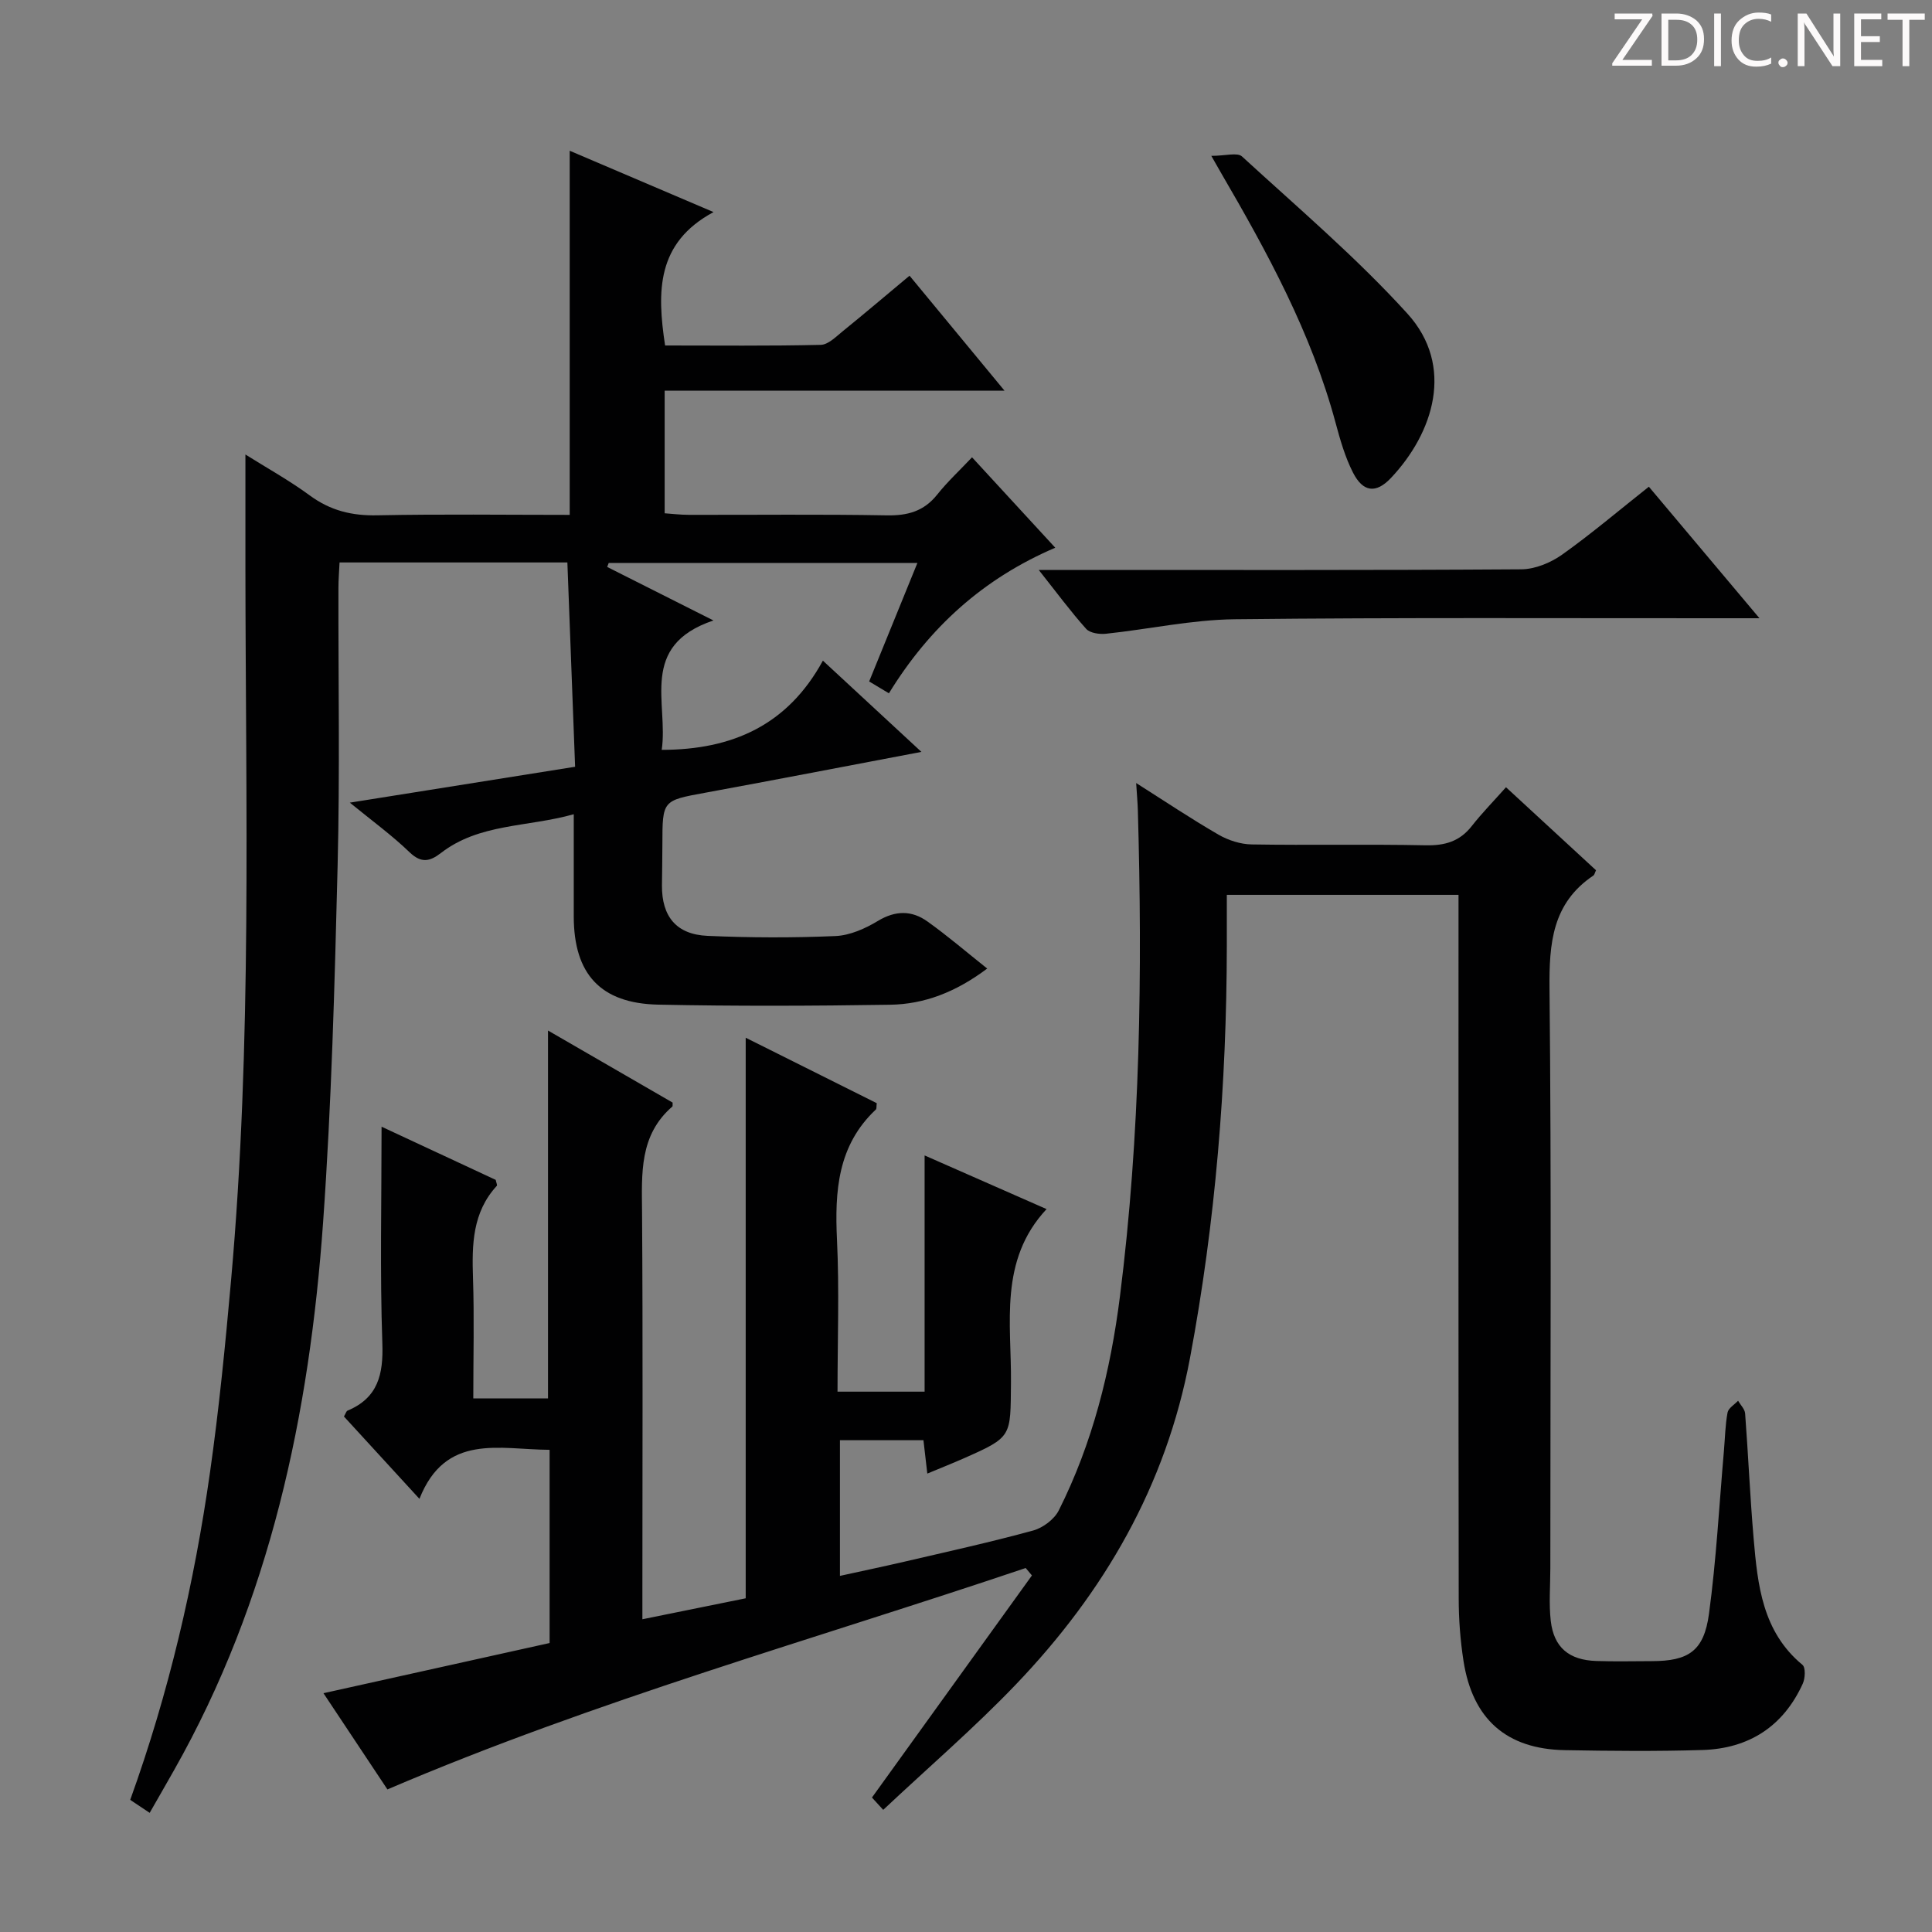 <svg enable-background="new 0 0 400 400" viewBox="0 0 400 400" xmlns="http://www.w3.org/2000/svg"><rect x="0" y="0" width="400" height="400" fill="#808080" stroke="none"/><g fill="#fcfafa"><path d="m342.2 3.2-6.3 9.2h6.1v1.2h-8.2v-.5l6.2-9.1h-5.7v-1.2h7.8v.4z"/><path d="m344 13.7v-10.9h3.1c1.6 0 3 .5 4.1 1.4 1.1 1 1.6 2.2 1.6 3.9s-.5 3-1.6 4-2.5 1.5-4.2 1.5h-3zm1.4-9.6v8.4h1.6c1.4 0 2.5-.4 3.2-1.1.8-.8 1.2-1.8 1.2-3.2s-.4-2.4-1.2-3.1-1.8-1-3.1-1z"/><path d="m356.3 2.8v10.9h-1.4v-10.9z"/><path d="m366.6 13.2c-.8.4-1.8.6-3 .6-1.6 0-2.8-.5-3.7-1.5s-1.4-2.3-1.4-3.9c0-1.7.5-3.2 1.6-4.2s2.4-1.6 4-1.6c1 0 1.9.1 2.6.4v1.5c-.8-.4-1.6-.6-2.6-.6-1.2 0-2.2.4-3 1.2s-1.1 1.9-1.1 3.3c0 1.3.4 2.3 1.1 3.1s1.6 1.1 2.8 1.1c1.1 0 2-.2 2.8-.7v1.3z"/><path d="m368.2 13c0-.3.1-.5.3-.6.2-.2.4-.3.6-.3.3 0 .5.1.7.3s.3.4.3.6-.1.5-.3.6c-.2.2-.4.3-.7.3s-.5-.1-.6-.3c-.2-.2-.3-.4-.3-.6z"/><path d="m381.1 13.7h-1.7l-5.5-8.4c-.2-.2-.3-.5-.4-.7 0 .2.1.8.1 1.5v7.6h-1.4v-10.9h1.8l5.3 8.3c.3.4.4.6.4.8 0-.3-.1-.8-.1-1.6v-7.5h1.4v10.9z"/><path d="m389.7 13.7h-5.8v-10.9h5.6v1.2h-4.2v3.5h3.9v1.2h-3.9v3.7h4.4z"/><path d="m398.4 4.1h-3.1v9.6h-1.4v-9.6h-3.1v-1.3h7.7v1.3z"/></g><path d="m133 335.25c7.65-1.55 14.61-2.96 21.39-4.34 0-38.77 0-77.15 0-116.06 9.2 4.6 18.22 9.1 27.13 13.55-.09.7 0 1.15-.19 1.32-7.92 7.45-8.52 16.9-8.04 26.99.49 10.3.11 20.63.11 31.42h18.03c0-15.94 0-31.85 0-48.91 9 3.96 17.08 7.51 25.25 11.11-9.95 10.66-7.24 23.72-7.37 36.02-.12 11.11.32 11.13-9.76 15.58-2.4 1.06-4.85 2.03-7.56 3.16-.26-2.29-.49-4.23-.8-6.91-2.8 0-5.56 0-8.32 0-2.82 0-5.65 0-8.97 0v28.09c4.49-.99 8.95-1.92 13.39-2.95 8.88-2.07 17.8-4.03 26.6-6.44 2.04-.56 4.39-2.32 5.32-4.17 7-13.94 10.71-28.85 12.66-44.29 4.23-33.45 4.67-67.03 3.71-100.66-.05-1.64-.2-3.27-.35-5.64 5.93 3.76 11.38 7.41 17.05 10.69 2.03 1.17 4.57 1.99 6.89 2.02 12 .2 24-.07 35.99.18 3.99.08 7.05-.79 9.55-3.98 2.14-2.73 4.59-5.22 7.09-8.04 6.76 6.23 12.72 11.73 18.64 17.19-.26.53-.32.94-.55 1.09-8.52 5.73-9.17 14.03-9.08 23.48.41 39.99.17 79.99.17 119.99 0 3.62-.32 7.29.09 10.86.64 5.49 3.78 8.1 9.41 8.29 3.83.13 7.67.04 11.5.03 7.62-.01 10.81-2.09 11.85-9.82 1.51-11.18 2.11-22.48 3.09-33.73.23-2.64.27-5.32.75-7.91.17-.92 1.42-1.64 2.18-2.45.51.88 1.39 1.73 1.46 2.64.65 8.62 1.02 17.26 1.76 25.87.83 9.65 1.81 19.3 10.11 26.17.67.55.57 2.78.07 3.88-4.03 8.87-11.17 13.46-20.78 13.75-9.49.29-19 .2-28.5.03-12.07-.22-19.1-6.42-20.97-18.48-.66-4.26-.99-8.61-.99-12.92-.07-46.66-.04-93.33-.04-139.99 0-1.8 0-3.61 0-5.69-15.99 0-31.59 0-47.97 0v10.59c-.04 28.65-2.33 57.07-7.62 85.29-4.96 26.48-17.79 48.53-36.09 67.64-8.6 8.98-18.08 17.13-27.43 25.92-1.35-1.48-2.12-2.32-2.33-2.55 11.21-15.57 22.17-30.77 33.12-45.98-.43-.51-.86-1.03-1.29-1.54-44.06 14.87-88.93 27.35-132.15 45.84-4.31-6.49-8.8-13.24-13.24-19.92 15.86-3.52 31.35-6.96 46.82-10.39 0-13.76 0-26.7 0-40-10.38-.05-21.54-3.52-26.95 10.15-5.66-6.17-10.69-11.66-15.63-17.05.4-.69.5-1.11.72-1.2 6.33-2.65 7.46-7.5 7.23-13.98-.51-14.63-.16-29.3-.16-44.82 8.31 3.87 16.05 7.48 23.63 11.01.13.62.36 1.09.23 1.23-5.07 5.51-5.16 12.19-4.93 19.13.27 8.15.06 16.32.06 24.88h15.47c0-25.16 0-50.35 0-76.16 8.8 5.09 17.36 10.04 25.8 14.92-.03.49.03.74-.05.81-6.88 5.94-6.34 13.87-6.28 21.9.18 26 .07 52 .07 78z" fill="#010102"/><path d="m72.43 166.18c16.01-2.55 31.02-4.94 46.64-7.43-.54-14.29-1.07-28.18-1.6-42.3-16.03 0-31.3 0-47.17 0-.08 1.77-.23 3.52-.23 5.27-.04 19.16.31 38.34-.17 57.49-.61 24.6-1.26 49.23-3 73.77-2.82 39.78-10.93 78.3-30.86 113.51-1.62 2.87-3.27 5.72-5.05 8.84-1.58-1.05-2.76-1.84-4.03-2.69 8-22.17 13.25-44.78 16.52-67.82 1.87-13.15 3.17-26.4 4.35-39.64 4.4-49.18 3.02-98.49 2.98-147.77-.01-7.63 0-15.26 0-23.31 4.29 2.7 9.03 5.32 13.36 8.5 4.25 3.12 8.7 4.2 13.93 4.09 13.3-.27 26.61-.09 39.85-.09 0-25.31 0-50.15 0-75.39 9.17 3.91 18.81 8.02 29.78 12.7-11.85 6.38-11.72 16.45-10.03 27.62 10.68 0 21.46.12 32.23-.13 1.54-.04 3.16-1.69 4.55-2.82 4.52-3.66 8.95-7.43 13.83-11.5 6.45 7.8 12.74 15.42 19.67 23.81-23.89 0-46.9 0-70.37 0v25.38c1.49.1 3.23.32 4.97.32 13.67.03 27.33-.14 41 .11 4.32.08 7.69-.83 10.45-4.29 2.16-2.71 4.73-5.09 7.22-7.73 5.91 6.42 11.41 12.39 17.23 18.72-14.93 6.39-26.06 16.5-34.44 30.14-1.52-.91-2.72-1.63-4.09-2.45 3.33-8.19 6.57-16.13 9.99-24.54-21.66 0-42.79 0-63.91 0-.11.28-.21.55-.32.83 6.86 3.46 13.73 6.91 22 11.08-15.54 5.23-9.28 17.15-10.71 26.79 14.62-.01 26.08-5.11 33.37-18.47 7.09 6.57 13.37 12.38 20.4 18.89-15.57 2.95-30.14 5.77-44.72 8.45-8.89 1.63-8.9 1.54-8.91 10.71 0 2.83-.07 5.66-.09 8.5-.04 6.41 2.97 10.15 9.44 10.43 8.82.39 17.67.42 26.48.04 2.99-.13 6.16-1.54 8.79-3.13 3.64-2.2 7.02-2.2 10.24.1 4.13 2.94 7.99 6.26 12.39 9.76-6.53 4.9-13.03 7.38-20.11 7.49-15.99.25-32 .31-47.99-.02-11.97-.25-17.48-6.34-17.5-18.23-.01-6.8 0-13.6 0-21.19-9.67 2.71-19.55 1.87-27.51 8.03-2.27 1.75-4.04 2.16-6.44-.12-3.57-3.45-7.62-6.41-12.41-10.31z" fill="#010102"/><path d="m341.38 100.77c7.58 9.01 14.82 17.62 22.9 27.23-2.8 0-4.53 0-6.26 0-34.13.02-68.26-.17-102.38.21-8.9.1-17.76 2.06-26.66 3-1.35.14-3.3-.13-4.09-1-3.2-3.57-6.06-7.45-9.83-12.21h6.01c31.3 0 62.6.08 93.89-.13 2.84-.02 6.05-1.34 8.42-3.01 6.08-4.32 11.79-9.18 18-14.09z" fill="#010102"/><path d="m250.79 32.27c2.92 0 5.39-.76 6.35.12 11.6 10.64 23.67 20.9 34.23 32.52 9.89 10.88 5.41 24.74-3.4 34.06-3.1 3.28-5.78 2.93-7.85-1.13-1.63-3.2-2.65-6.76-3.59-10.26-5.01-18.63-14.15-35.35-23.77-51.86-.33-.57-.65-1.14-1.97-3.45z" fill="#010102"/></svg>